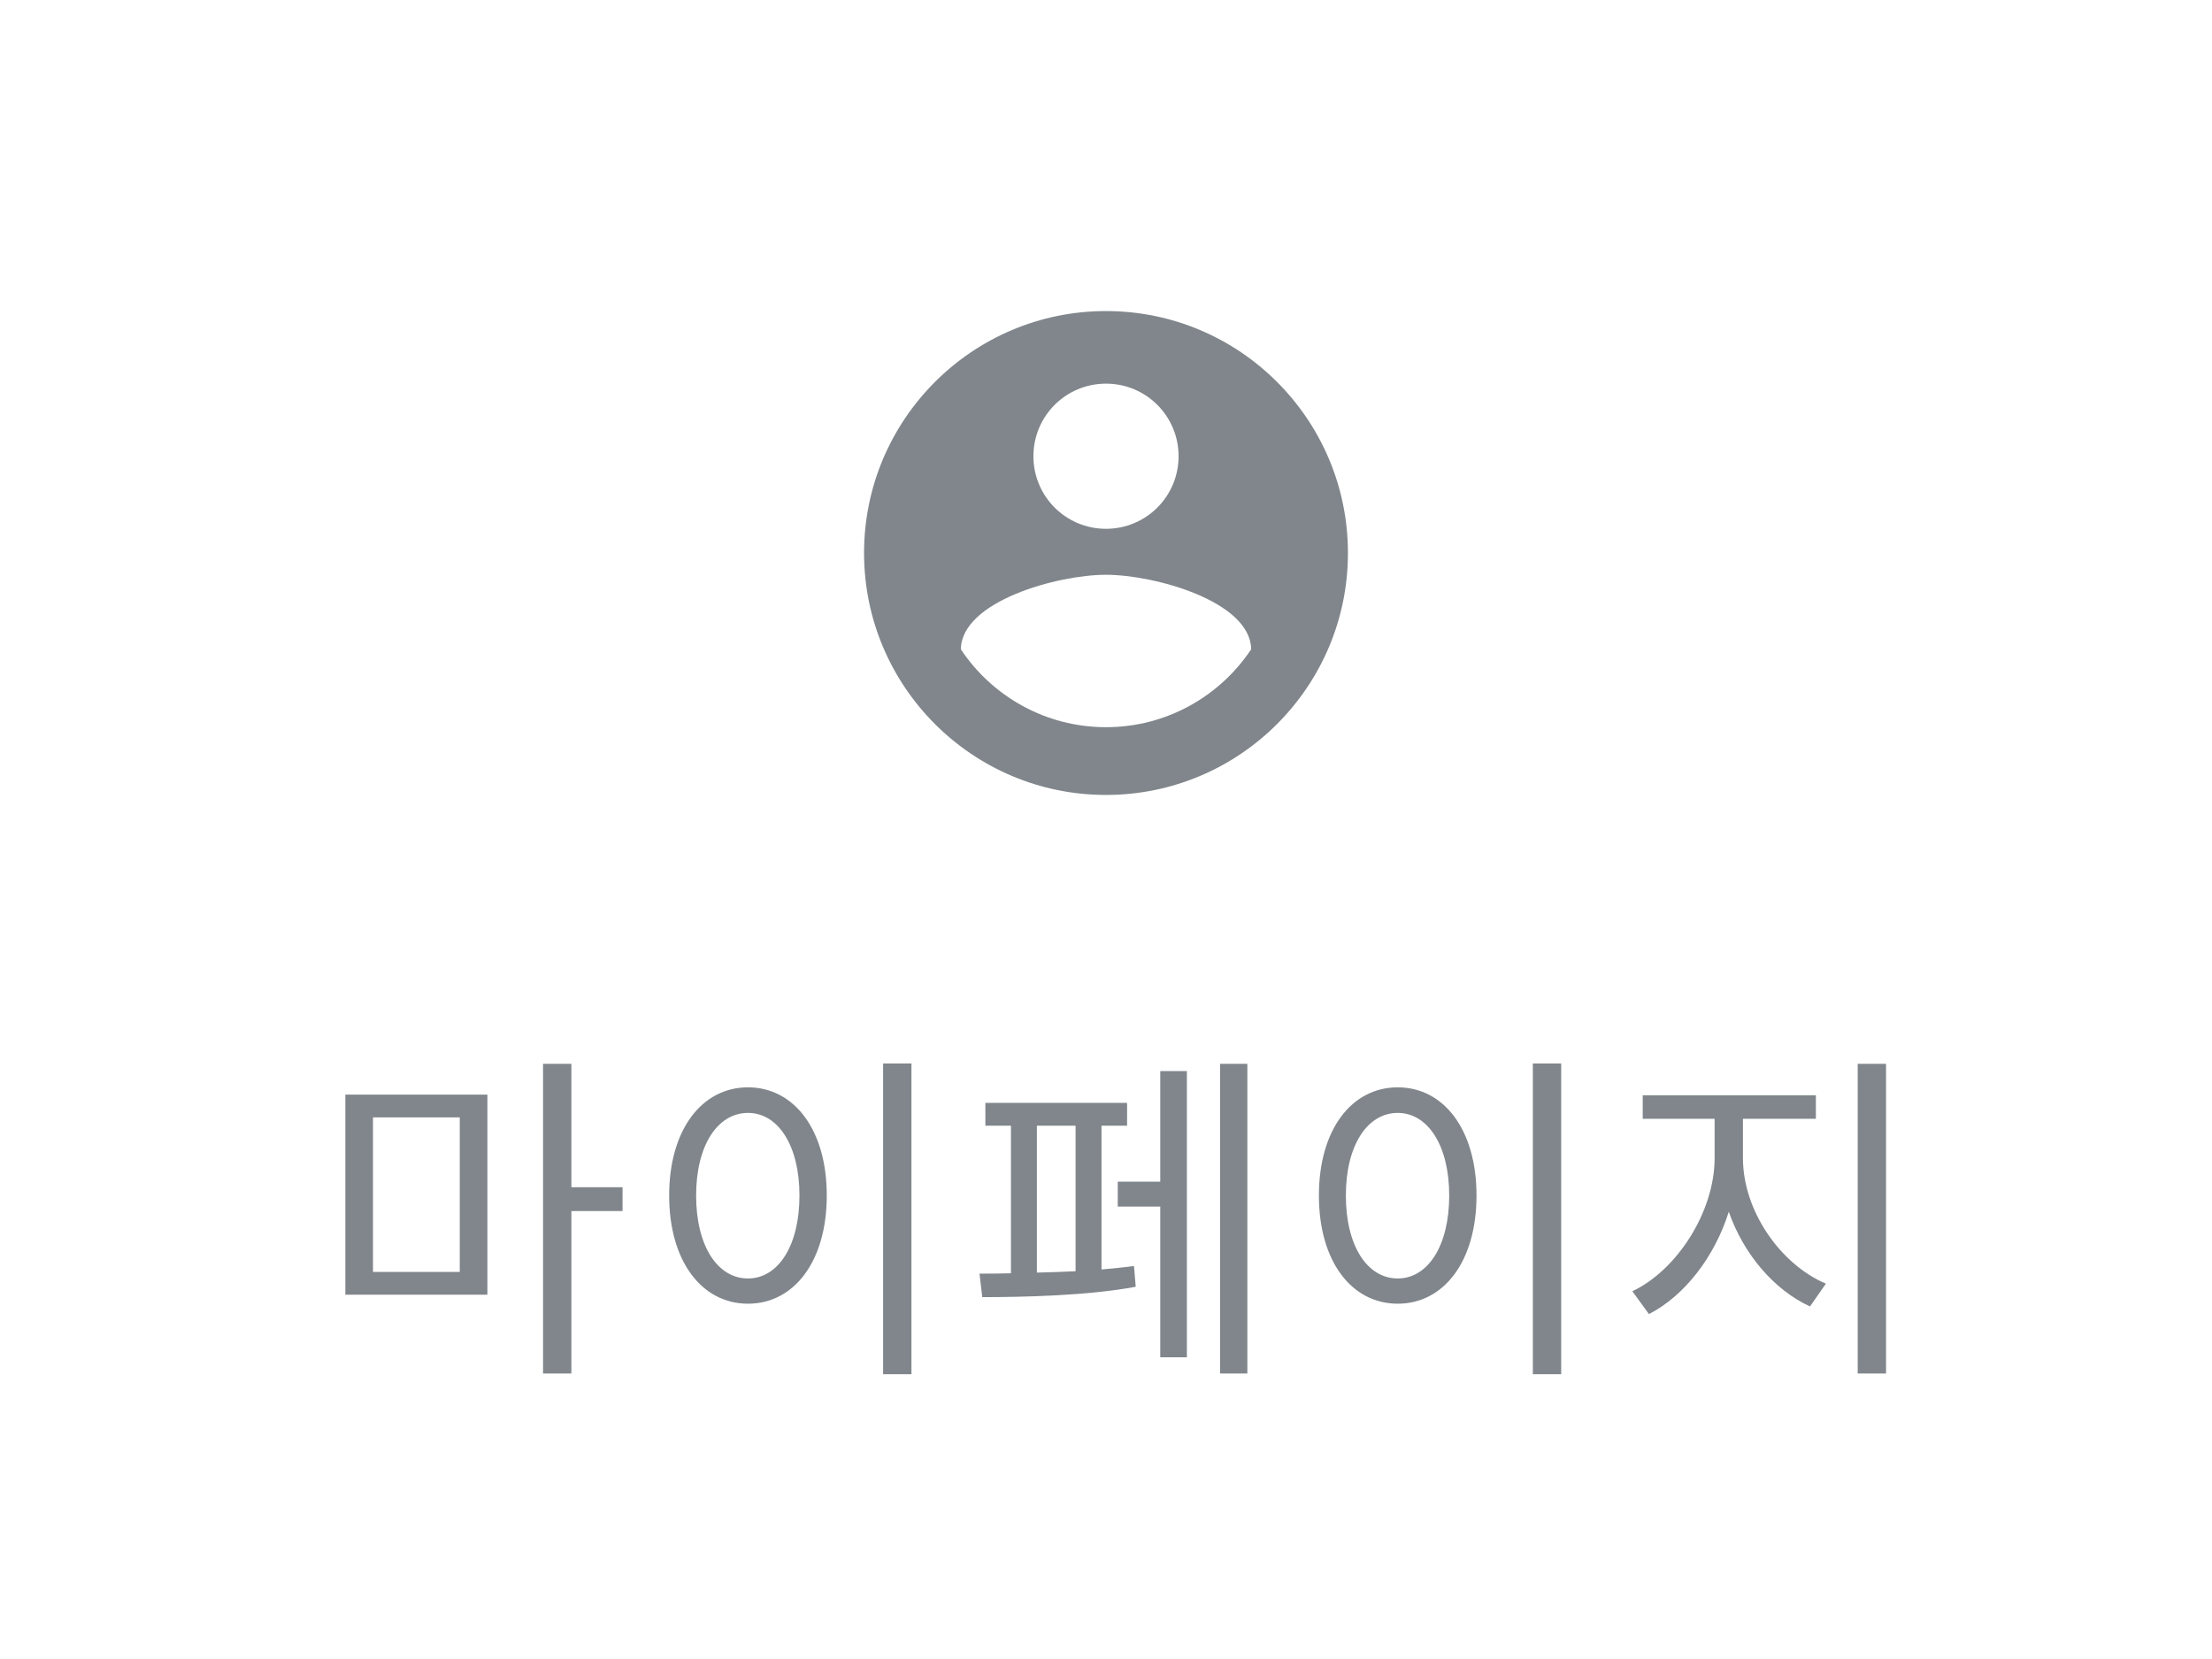 <svg width="64" height="48" viewBox="0 0 64 48" fill="none" xmlns="http://www.w3.org/2000/svg">
<path d="M32 9C28.136 9 25 12.136 25 16C25 19.864 28.136 23 32 23C35.864 23 39 19.864 39 16C39 12.136 35.864 9 32 9ZM32 11.1C33.162 11.1 34.1 12.038 34.1 13.2C34.1 14.362 33.162 15.3 32 15.3C30.838 15.3 29.9 14.362 29.9 13.2C29.9 12.038 30.838 11.1 32 11.1ZM32 21.04C30.25 21.04 28.703 20.144 27.8 18.786C27.821 17.393 30.6 16.63 32 16.63C33.393 16.63 36.179 17.393 36.2 18.786C35.297 20.144 33.75 21.04 32 21.04Z" fill="#80868B"/>
<path d="M10.792 32.33H13.302V36.8H10.792V32.33ZM9.992 37.46H14.102V31.67H9.992V37.46ZM18.012 34.35H16.532V30.78H15.712V39.74H16.532V35.04H18.012V34.35ZM25.551 30.77V39.76H26.371V30.77H25.551ZM21.641 31.46C20.311 31.46 19.361 32.68 19.361 34.59C19.361 36.5 20.311 37.72 21.641 37.72C22.971 37.72 23.921 36.5 23.921 34.59C23.921 32.68 22.971 31.46 21.641 31.46ZM21.641 32.2C22.511 32.2 23.131 33.14 23.131 34.59C23.131 36.05 22.511 36.99 21.641 36.99C20.761 36.99 20.141 36.05 20.141 34.59C20.141 33.14 20.761 32.2 21.641 32.2ZM30 32.57H31.12V36.78C30.74 36.8 30.37 36.81 30 36.82V32.57ZM31.87 32.57H32.61V31.91H28.51V32.57H29.25V36.84C28.91 36.85 28.61 36.85 28.34 36.85L28.42 37.53C29.59 37.53 31.47 37.49 32.86 37.23L32.81 36.63C32.52 36.67 32.19 36.7 31.87 36.73V32.57ZM33.57 34.19H32.34V34.91H33.57V39.27H34.34V30.99H33.57V34.19ZM35.3 30.78V39.74H36.09V30.78H35.3ZM44.35 30.77V39.76H45.17V30.77H44.35ZM40.44 31.46C39.11 31.46 38.16 32.68 38.16 34.59C38.16 36.5 39.11 37.72 40.44 37.72C41.77 37.72 42.72 36.5 42.72 34.59C42.72 32.68 41.77 31.46 40.44 31.46ZM40.44 32.2C41.31 32.2 41.93 33.14 41.93 34.59C41.93 36.05 41.31 36.99 40.44 36.99C39.56 36.99 38.94 36.05 38.94 34.59C38.94 33.14 39.56 32.2 40.44 32.2ZM50.429 32.37H52.539V31.69H47.529V32.37H49.609V33.51C49.609 35.06 48.519 36.75 47.229 37.36L47.709 38.02C48.729 37.5 49.609 36.37 50.019 35.06C50.449 36.29 51.329 37.32 52.369 37.8L52.829 37.14C51.509 36.58 50.429 35.03 50.429 33.51V32.37ZM53.749 30.78V39.74H54.569V30.78H53.749Z" fill="#80868B"/>
</svg>
